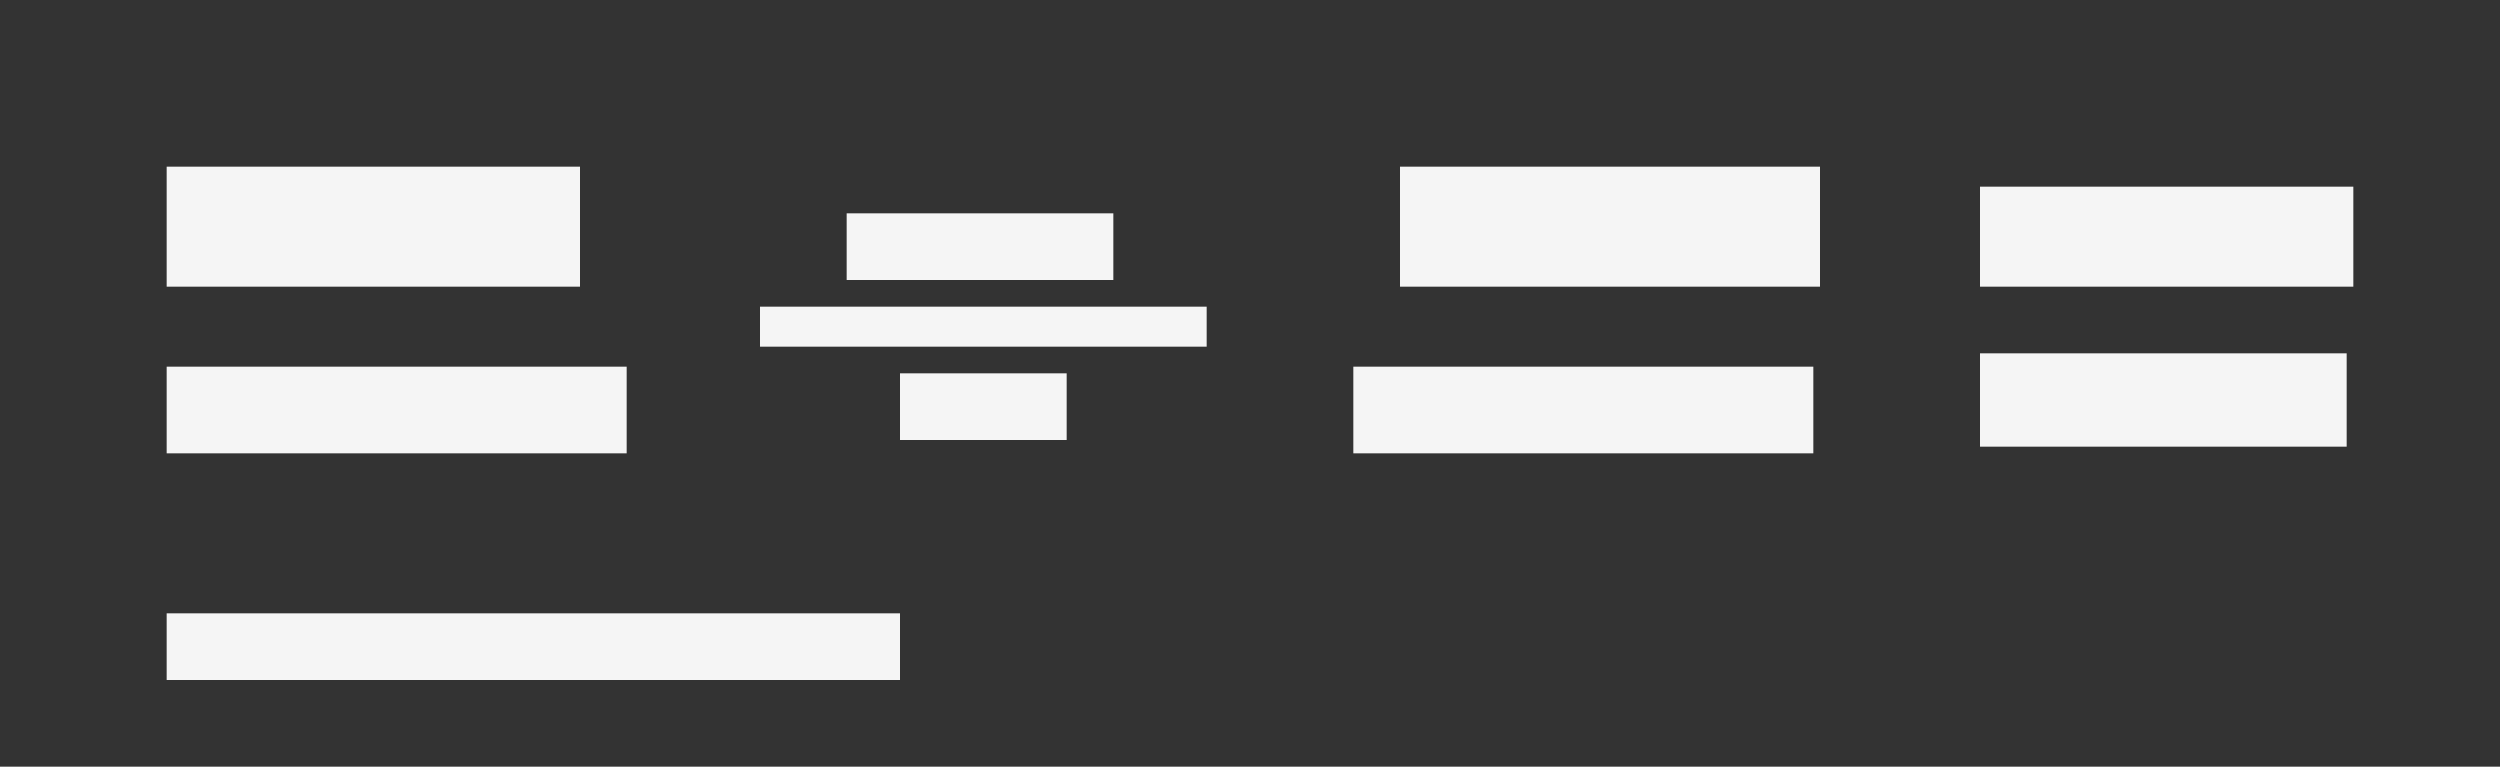 <svg
	height="115"
	width="375"
	viewBox="0 0 375 115"
>

	<rect x="0" y="0" width="375" height="115" fill="#333333" stroke="none"/>

	<!-- 左边第1列 -->
	<rect x="25" y="25" width="62" height="18" style="fill:rgb(245,245,245);stroke:none;"/>
	<rect x="25" y="55" width="69" height="13" style="fill:rgb(245,245,245);stroke:none;"/>
	<rect x="25" y="92" width="110" height="10" style="fill:rgb(245,245,245);stroke:none;"/>

	<!-- 左边第2列 -->
	<rect x="127" y="32" width="40" height="10" style="fill:rgb(245,245,245);stroke:none;"/>
	<rect x="114" y="46" width="67" height="6" style="fill:rgb(245,245,245);stroke:none;"/>
	<rect x="135" y="56" width="25" height="10" style="fill:rgb(245,245,245);stroke:none;"/>

	<!-- 左边第3列 -->
	<rect x="210" y="25" width="63" height="18" style="fill:rgb(245,245,245);stroke:none;"/>
	<rect x="203" y="55" width="69" height="13" style="fill:rgb(245,245,245);stroke:none;"/>

	<!-- 左边第4列 -->
	<rect x="297" y="28" width="56" height="15" style="fill:rgb(245,245,245);stroke:none;"/>
	<rect x="297" y="53" width="55" height="14" style="fill:rgb(245,245,245);stroke:none;"/>


</svg>